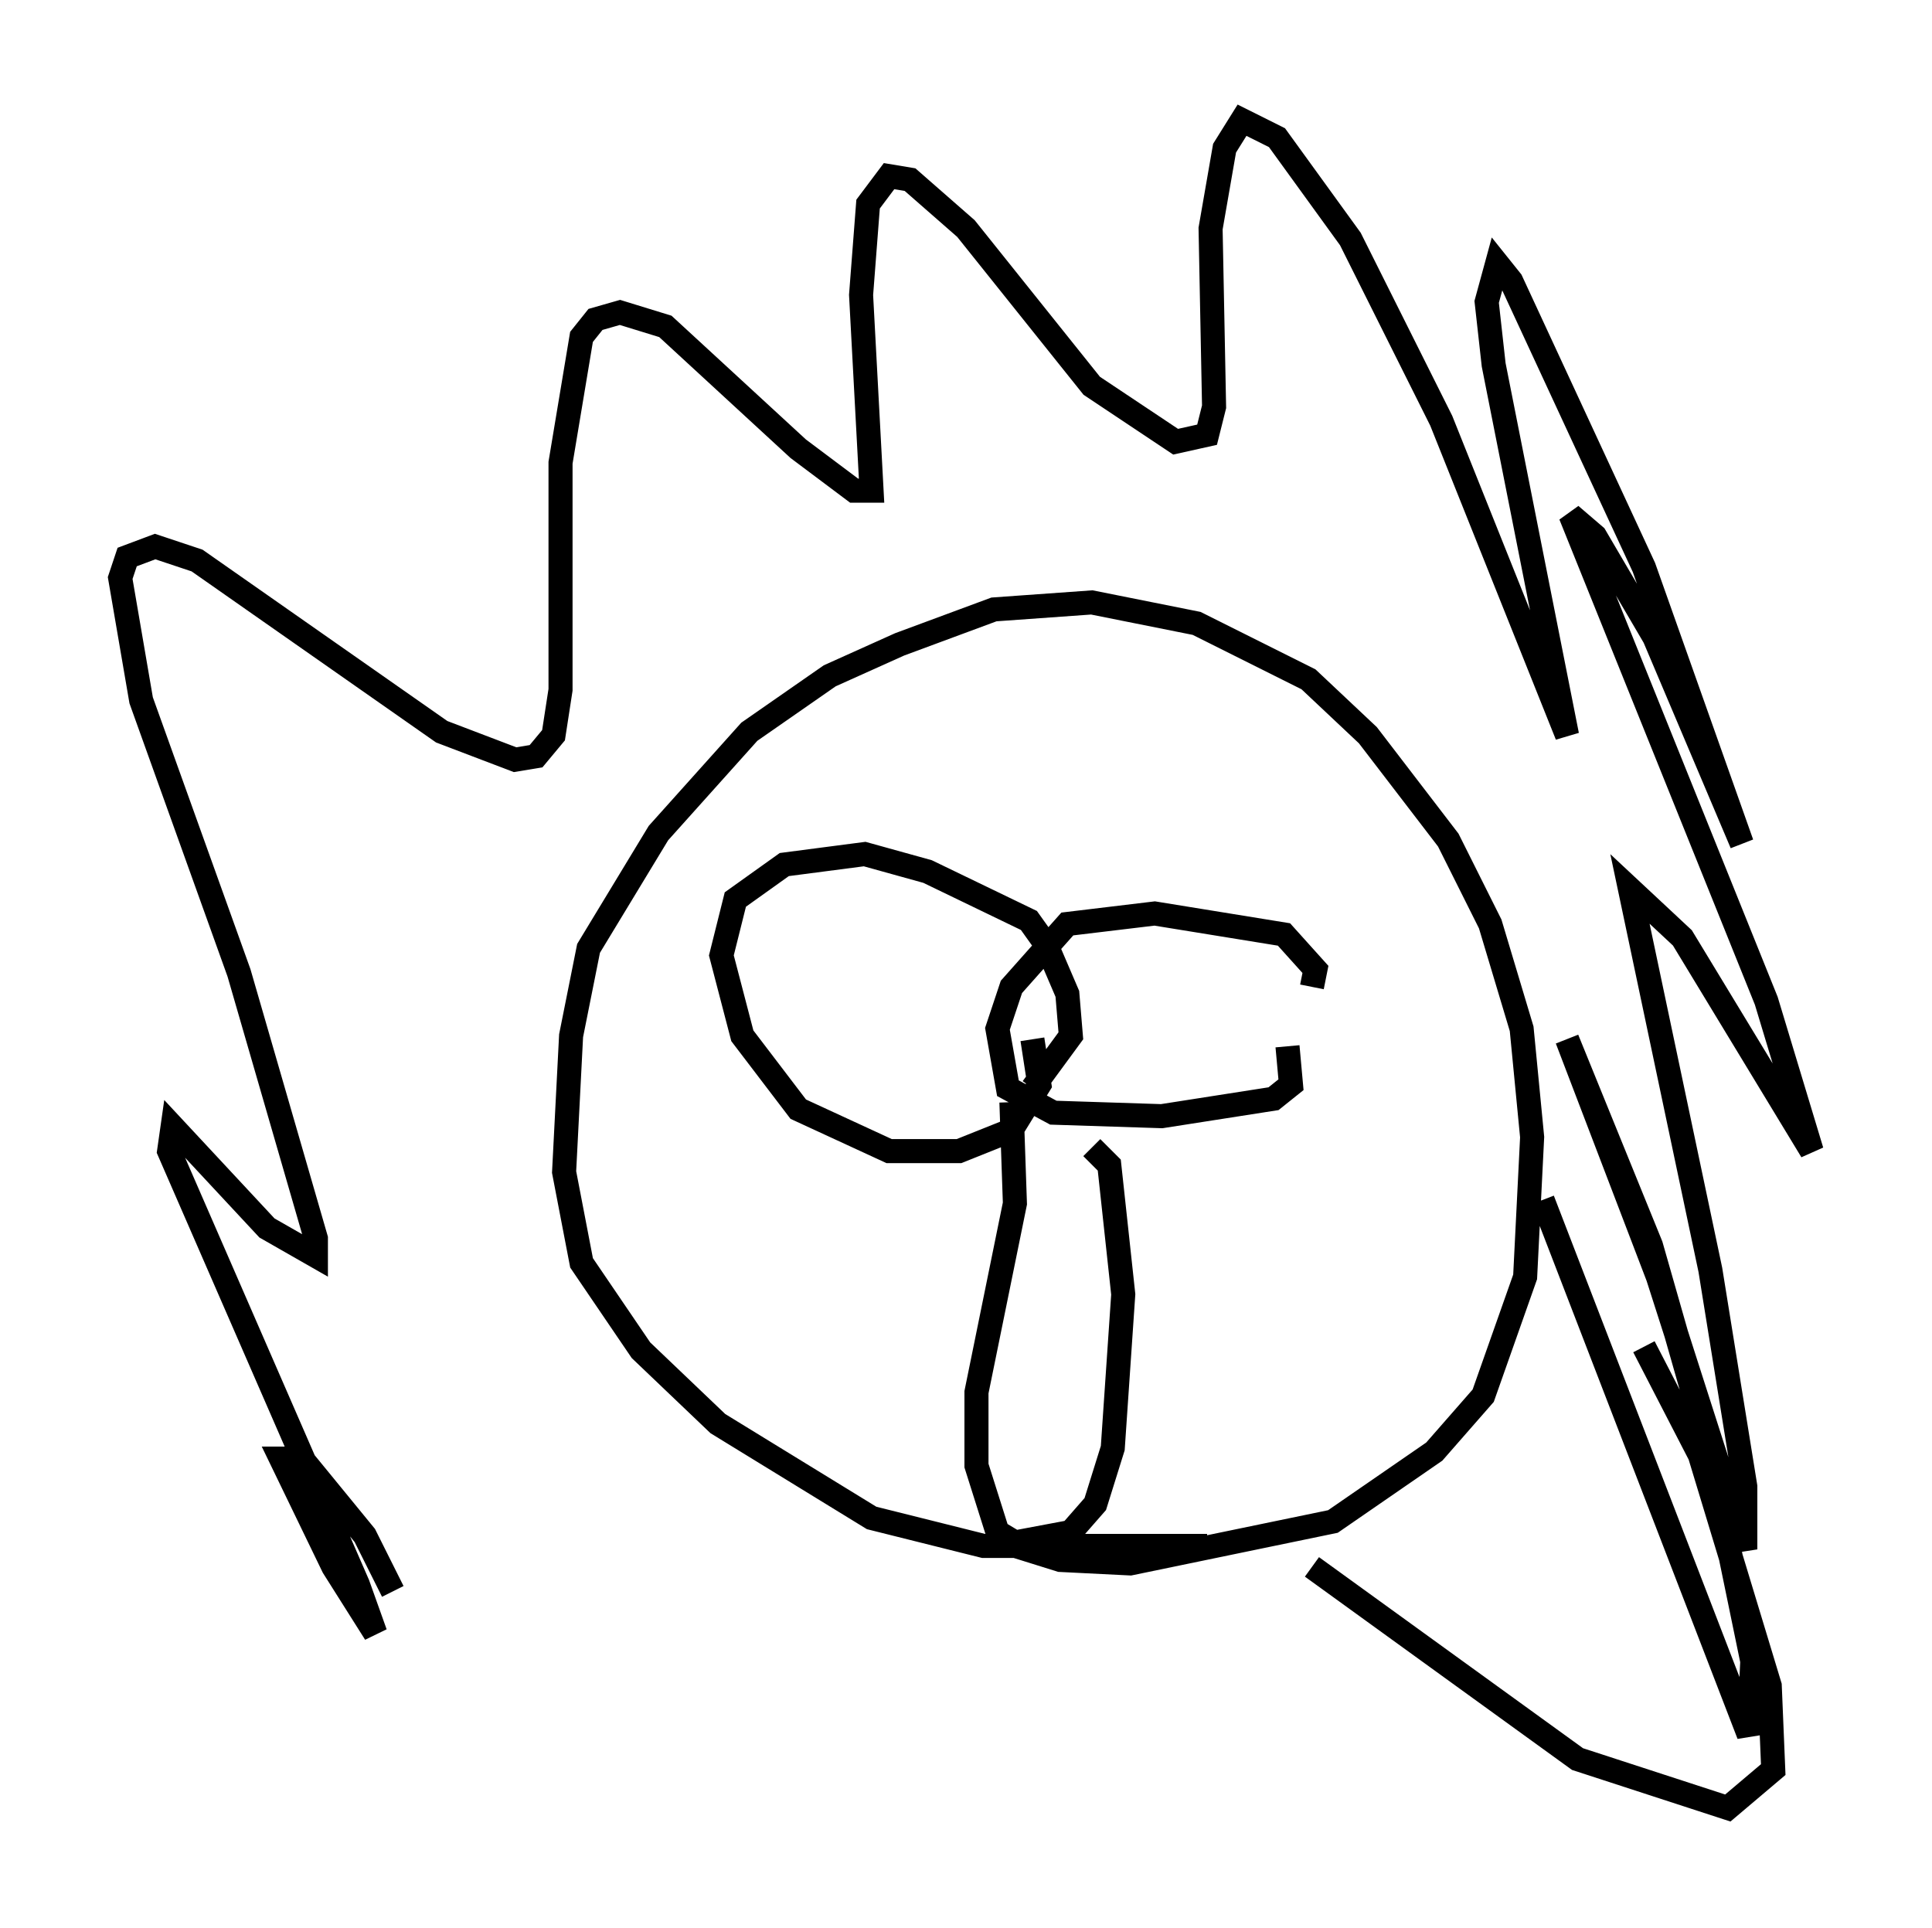 <?xml version="1.0" encoding="utf-8" ?>
<svg baseProfile="full" height="80.156" version="1.1" width="80.302" xmlns="http://www.w3.org/2000/svg" xmlns:ev="http://www.w3.org/2001/xml-events" xmlns:xlink="http://www.w3.org/1999/xlink"><defs /><rect fill="white" height="80.156" width="80.302" x="0" y="0" /><path d="M52.642, 43.201 m1.888, -2.179 l0.145, -0.726 -1.307, -1.453 l-5.374, -0.872 -3.631, 0.436 l-2.324, 2.615 -0.581, 1.743 l0.436, 2.469 1.888, 1.017 l4.503, 0.145 4.648, -0.726 l0.726, -0.581 -0.145, -1.598 m-10.603, 1.743 l1.598, -2.179 -0.145, -1.743 l-0.872, -2.034 -0.726, -1.017 l-4.212, -2.034 -2.615, -0.726 l-3.341, 0.436 -2.034, 1.453 l-0.581, 2.324 0.872, 3.341 l2.324, 3.05 3.777, 1.743 l2.905, 0.0 2.179, -0.872 l1.162, -1.888 -0.291, -1.888 m2.469, 4.503 l0.726, 0.726 0.581, 5.374 l-0.436, 6.391 -0.726, 2.324 l-1.017, 1.162 -2.324, 0.436 l-0.726, -0.436 -0.872, -2.76 l0.0, -3.05 1.598, -7.844 l-0.145, -4.212 m-0.291, 18.302 l2.324, 0.726 2.905, 0.145 l8.425, -1.743 4.212, -2.905 l2.034, -2.324 1.743, -4.939 l0.291, -5.81 -0.436, -4.503 l-1.307, -4.358 -1.743, -3.486 l-3.341, -4.358 -2.469, -2.324 l-4.648, -2.324 -4.358, -0.872 l-4.067, 0.291 -3.922, 1.453 l-2.905, 1.307 -3.341, 2.324 l-3.777, 4.212 -2.905, 4.793 l-0.726, 3.631 -0.291, 5.665 l0.726, 3.777 2.469, 3.631 l3.196, 3.05 6.391, 3.922 l4.648, 1.162 9.296, 0.0 m4.358, 0.872 l11.039, 7.989 6.246, 2.034 l1.888, -1.598 -0.145, -3.486 l-2.905, -9.587 -2.324, -4.503 m-4.212, -6.827 l0.0, 0.0 m0.0, 0.726 l8.57, 22.223 0.145, -3.05 l-1.888, -9.151 -2.324, -8.134 l-3.486, -8.57 3.777, 9.877 l3.631, 11.33 0.0, -2.615 l-1.453, -9.006 -3.341, -15.832 l2.179, 2.034 5.374, 8.86 l-1.888, -6.246 -8.134, -20.19 l1.017, 0.872 2.469, 4.212 l3.631, 8.57 -4.067, -11.475 l-5.52, -11.911 -0.581, -0.726 l-0.436, 1.598 0.291, 2.615 l3.05, 15.397 -5.229, -13.073 l-3.777, -7.553 -3.05, -4.212 l-1.453, -0.726 -0.726, 1.162 l-0.581, 3.341 0.145, 7.408 l-0.291, 1.162 -1.307, 0.291 l-3.486, -2.324 -5.229, -6.536 l-2.324, -2.034 -0.872, -0.145 l-0.872, 1.162 -0.291, 3.777 l0.436, 8.134 -0.726, 0.0 l-2.324, -1.743 -5.52, -5.084 l-1.888, -0.581 -1.017, 0.291 l-0.581, 0.726 -0.872, 5.229 l0.0, 9.441 -0.291, 1.888 l-0.726, 0.872 -0.872, 0.145 l-3.05, -1.162 -10.168, -7.117 l-1.743, -0.581 -1.162, 0.436 l-0.291, 0.872 0.872, 5.084 l4.067, 11.33 3.196, 11.039 l0.0, 0.726 -2.034, -1.162 l-3.922, -4.212 -0.145, 1.017 l7.844, 18.011 0.726, 2.034 l-1.743, -2.76 -2.179, -4.503 l0.872, 0.0 2.615, 3.196 l1.162, 2.324 " fill="none" stroke="black" stroke-width="1" /></svg>